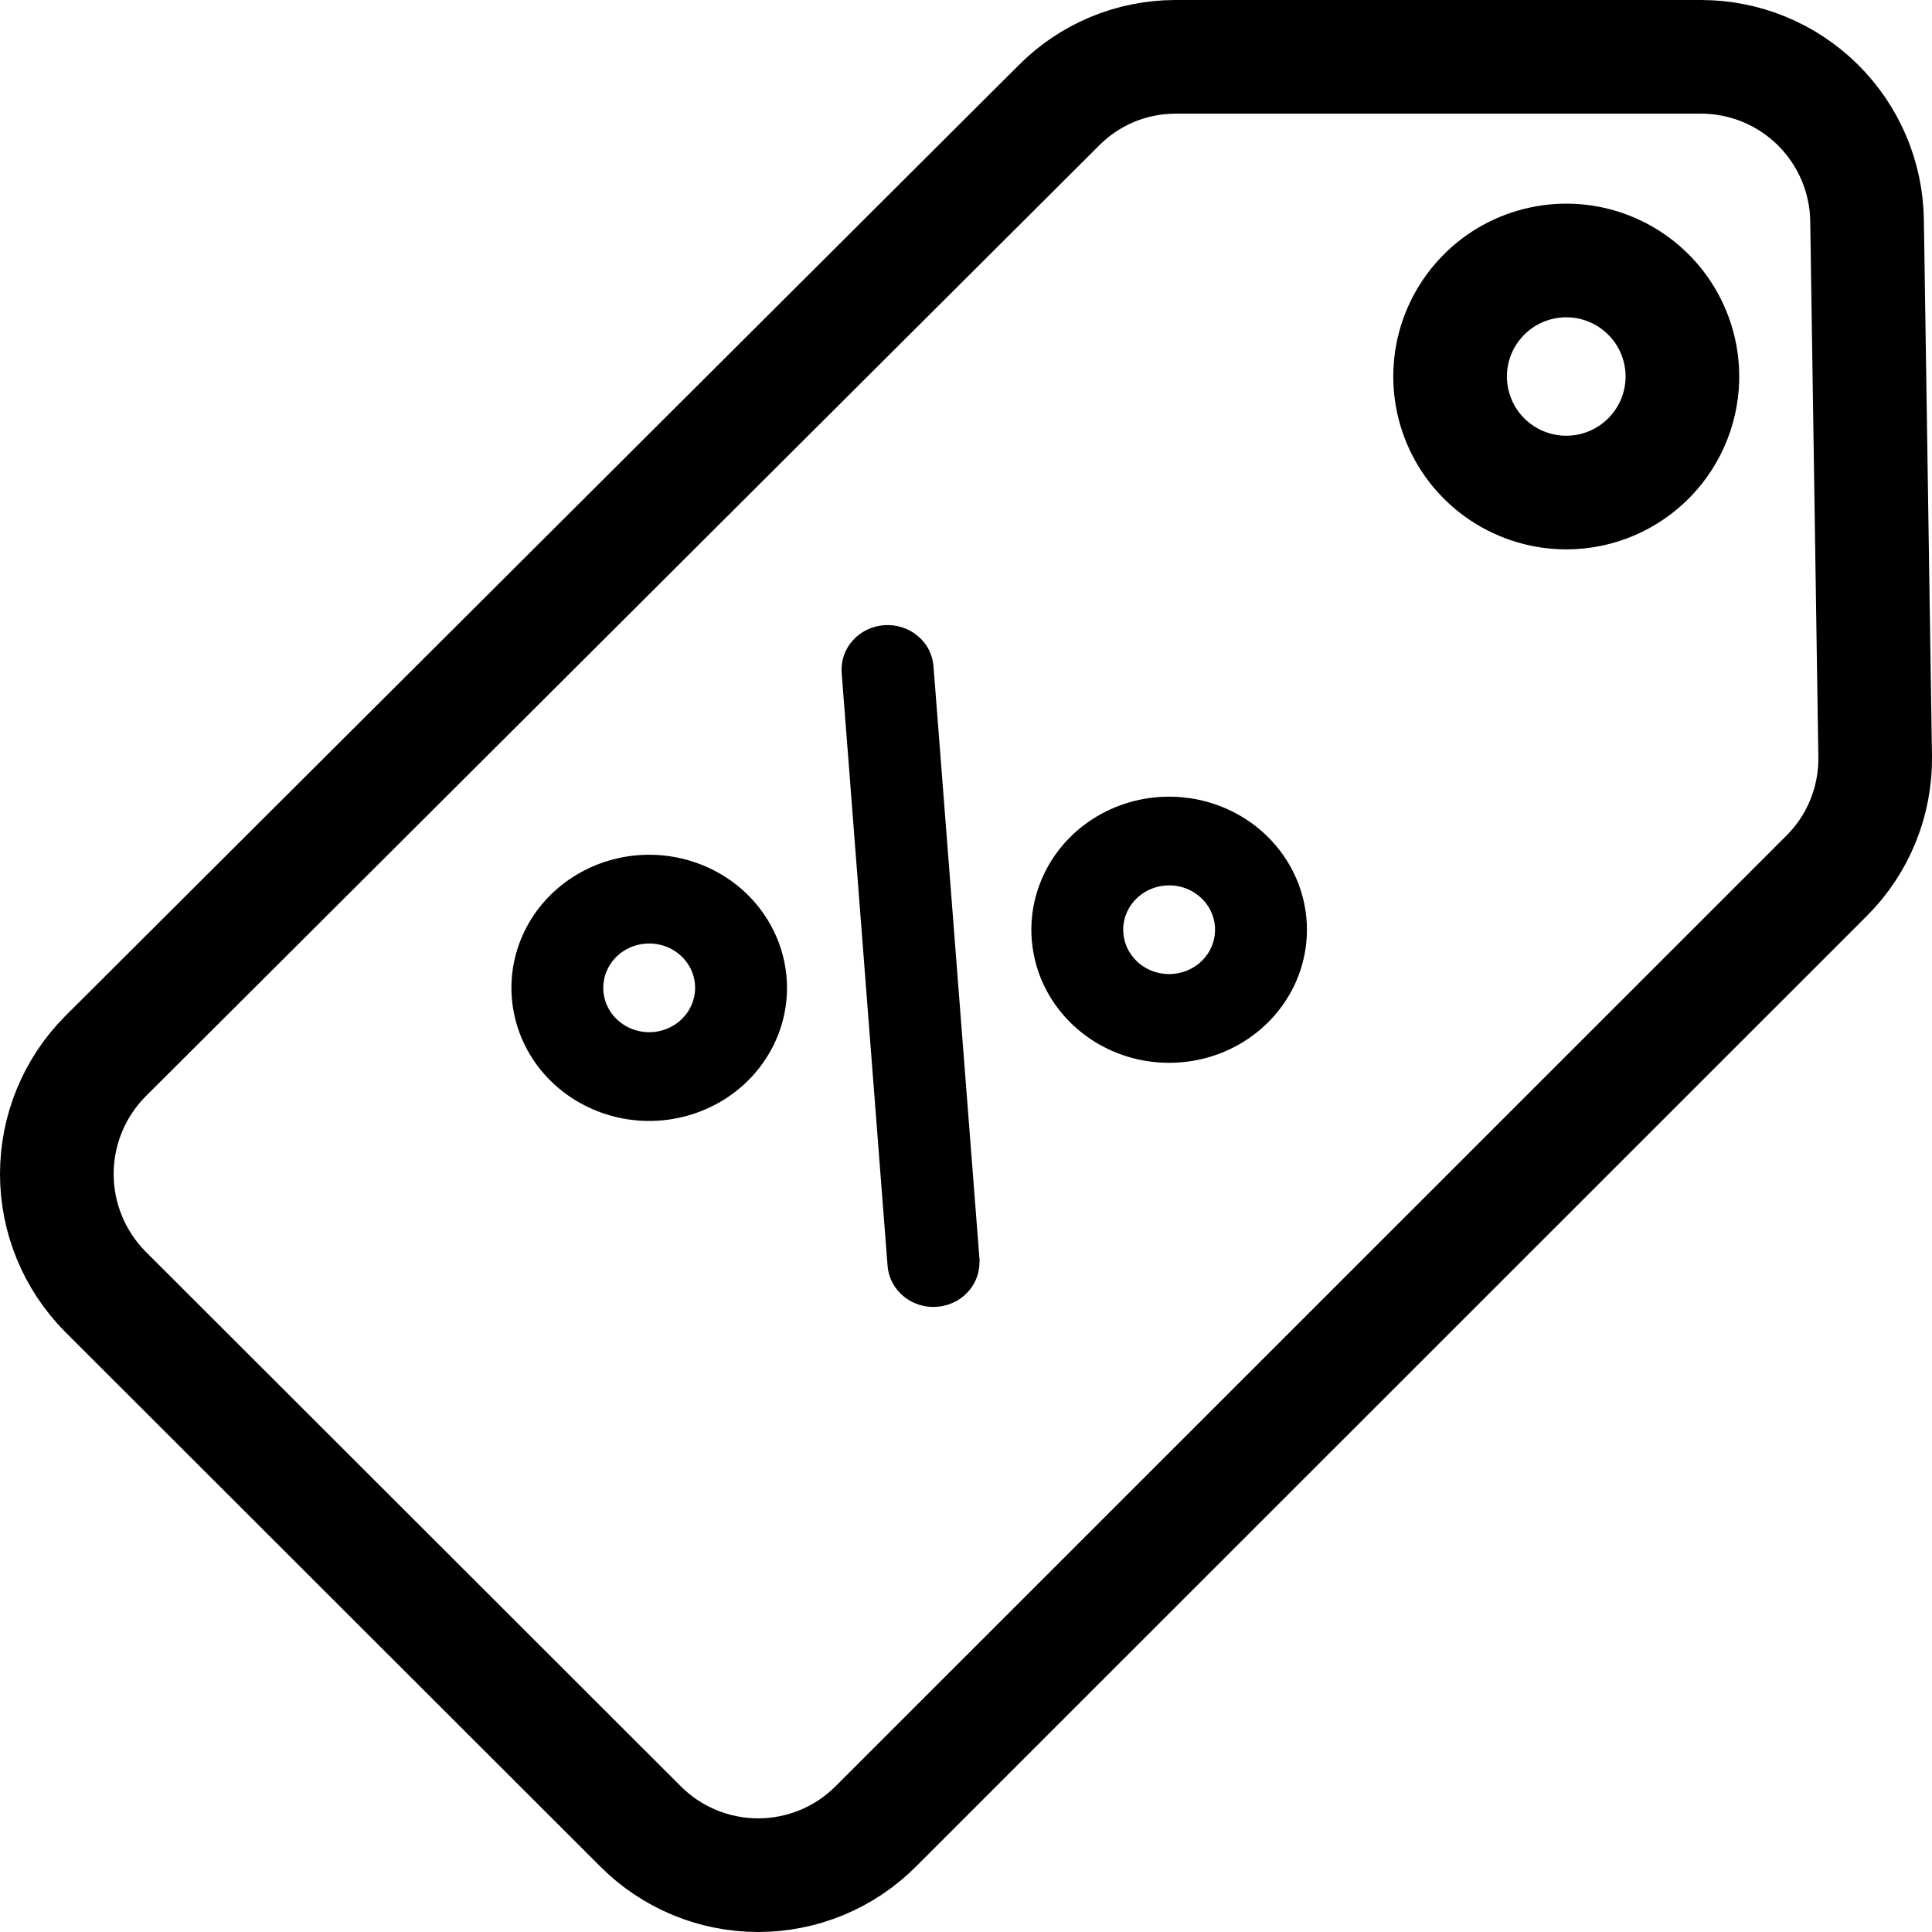 <svg width="34" height="34" viewBox="0 0 34 34" fill="none" xmlns="http://www.w3.org/2000/svg">
<path d="M29.934 1H20.675C20.294 1.002 19.918 1.078 19.567 1.225C19.217 1.373 18.898 1.587 18.631 1.858L1.85 18.593C1.306 19.143 1 19.886 1 20.66C1 21.434 1.306 22.177 1.85 22.728L11.273 32.142C11.544 32.414 11.867 32.63 12.222 32.777C12.577 32.924 12.958 33 13.342 33C13.727 33 14.107 32.924 14.463 32.777C14.818 32.63 15.14 32.414 15.412 32.142L32.141 15.417C32.418 15.142 32.637 14.814 32.784 14.453C32.932 14.091 33.005 13.704 33 13.314L32.857 3.879C32.846 3.112 32.533 2.38 31.986 1.841C31.439 1.302 30.702 1 29.934 1V1ZM27.563 8.668C27.161 8.668 26.768 8.549 26.433 8.327C26.098 8.105 25.836 7.789 25.68 7.419C25.524 7.049 25.48 6.641 25.555 6.246C25.63 5.851 25.82 5.487 26.101 5.2C26.381 4.912 26.741 4.714 27.134 4.63C27.527 4.545 27.936 4.578 28.31 4.725C28.685 4.872 29.007 5.126 29.238 5.455C29.468 5.784 29.597 6.173 29.607 6.575C29.614 6.847 29.566 7.118 29.466 7.372C29.366 7.626 29.217 7.857 29.026 8.052C28.836 8.247 28.608 8.402 28.357 8.508C28.106 8.614 27.836 8.668 27.563 8.668Z" stroke="#000000" stroke-width="2"/>
<path d="M16.428 11.724C16.42 11.622 16.392 11.522 16.344 11.43C16.296 11.338 16.23 11.257 16.149 11.19C16.068 11.122 15.975 11.071 15.873 11.039C15.772 11.007 15.666 10.995 15.559 11.002C15.453 11.01 15.35 11.038 15.255 11.084C15.16 11.13 15.075 11.194 15.006 11.272C14.936 11.35 14.883 11.441 14.85 11.538C14.817 11.636 14.804 11.739 14.812 11.841L15.62 22.28C15.637 22.485 15.737 22.677 15.899 22.811C16.061 22.946 16.272 23.013 16.485 22.998C16.689 22.984 16.881 22.896 17.02 22.751C17.16 22.606 17.237 22.415 17.237 22.217C17.241 22.197 17.241 22.175 17.237 22.155L16.428 11.724ZM20.575 14.02C20.095 14.02 19.627 14.157 19.228 14.414C18.829 14.672 18.518 15.037 18.335 15.466C18.151 15.893 18.103 16.364 18.197 16.819C18.29 17.273 18.521 17.69 18.86 18.018C19.2 18.346 19.632 18.569 20.102 18.659C20.572 18.749 21.06 18.703 21.503 18.526C21.946 18.348 22.325 18.048 22.591 17.663C22.858 17.278 23 16.825 23 16.362C23 15.741 22.744 15.145 22.29 14.706C21.835 14.266 21.218 14.02 20.575 14.02ZM20.575 17.142C20.415 17.142 20.259 17.097 20.126 17.011C19.993 16.925 19.89 16.803 19.828 16.661C19.767 16.518 19.751 16.361 19.782 16.209C19.814 16.058 19.89 15.919 20.003 15.81C20.116 15.701 20.261 15.626 20.417 15.596C20.574 15.566 20.737 15.581 20.884 15.64C21.032 15.7 21.158 15.8 21.247 15.928C21.336 16.056 21.383 16.207 21.383 16.362C21.383 16.569 21.298 16.767 21.147 16.914C20.995 17.06 20.789 17.142 20.575 17.142ZM11.425 15.042C10.945 15.042 10.476 15.18 10.078 15.437C9.679 15.694 9.368 16.06 9.185 16.488C9.001 16.916 8.953 17.387 9.047 17.841C9.14 18.296 9.371 18.713 9.71 19.041C10.049 19.368 10.482 19.591 10.952 19.682C11.422 19.772 11.91 19.726 12.353 19.548C12.796 19.371 13.175 19.071 13.441 18.686C13.708 18.301 13.85 17.848 13.85 17.385C13.85 16.763 13.594 16.168 13.14 15.728C12.685 15.289 12.068 15.042 11.425 15.042ZM11.425 18.165C11.265 18.165 11.109 18.119 10.976 18.034C10.843 17.948 10.739 17.826 10.678 17.683C10.617 17.541 10.601 17.384 10.632 17.232C10.663 17.081 10.74 16.942 10.853 16.832C10.966 16.723 11.111 16.649 11.267 16.619C11.424 16.589 11.587 16.604 11.734 16.663C11.882 16.722 12.008 16.822 12.097 16.951C12.186 17.079 12.233 17.23 12.233 17.385C12.233 17.592 12.148 17.79 11.996 17.937C11.845 18.083 11.639 18.165 11.425 18.165Z" fill="#000000"/>
</svg>
